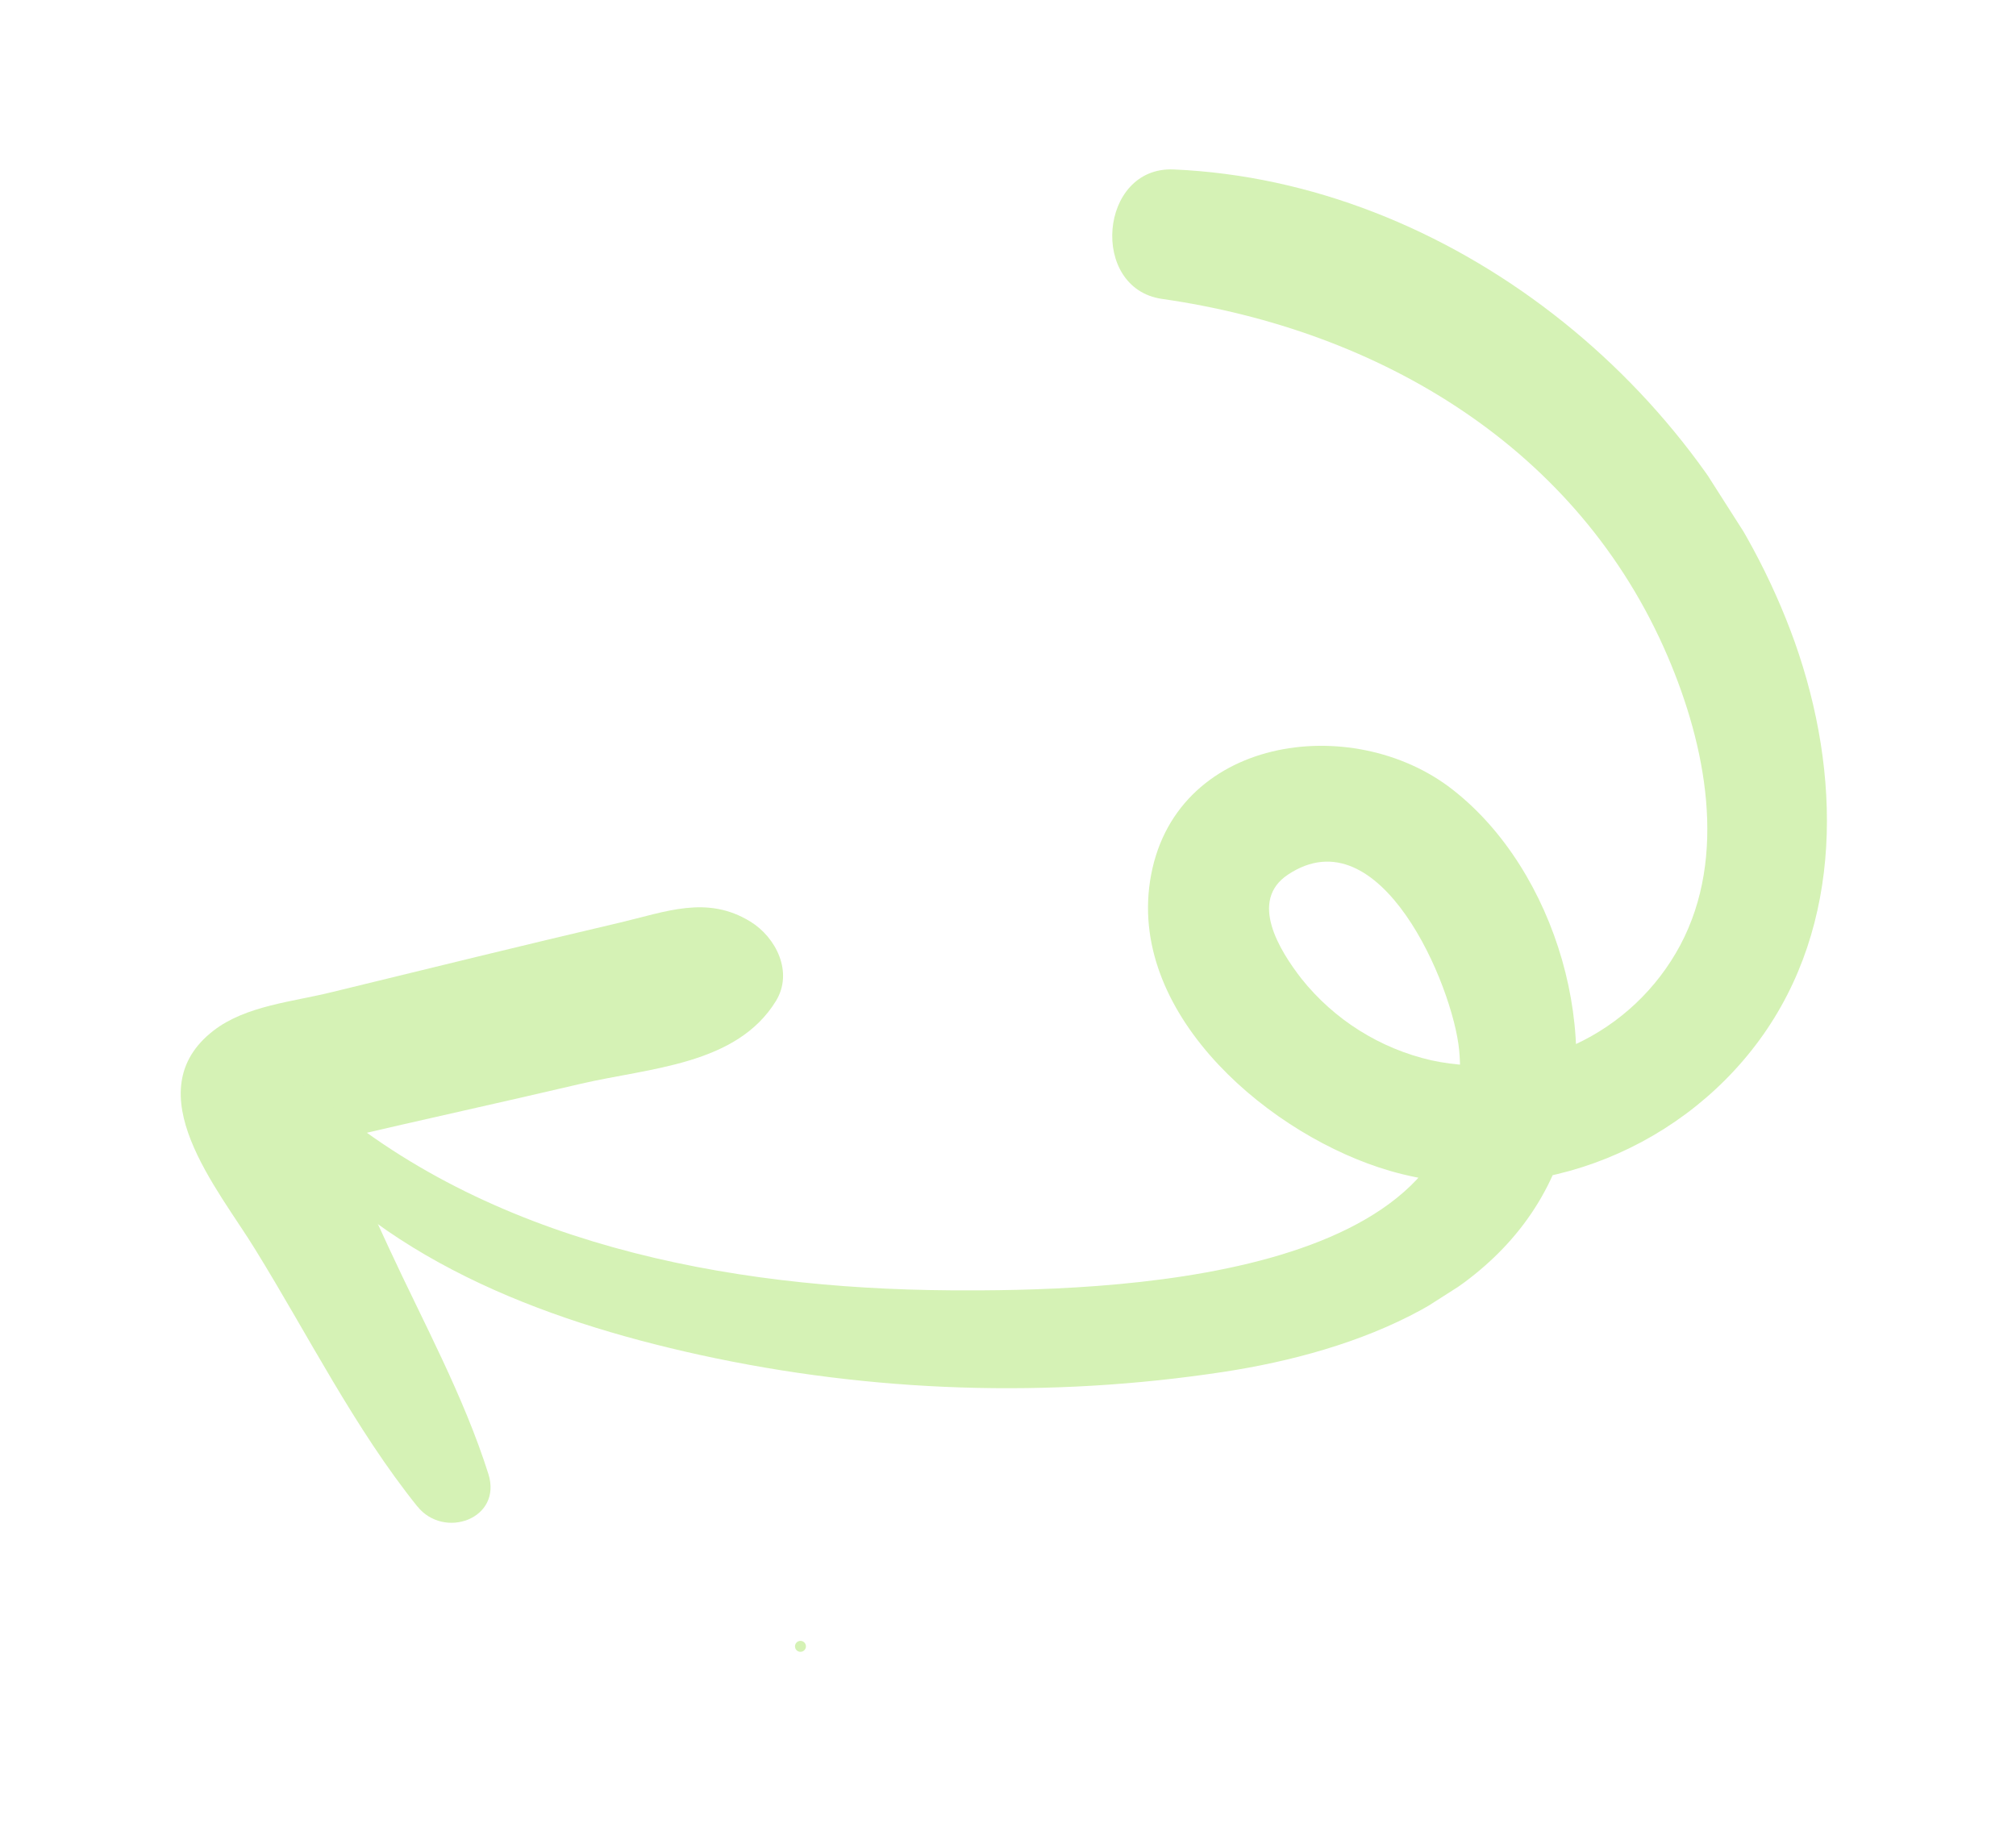 <svg width="82" height="75" viewBox="0 0 82 75" fill="none" xmlns="http://www.w3.org/2000/svg">
  <g clip-path="url(#clip0_13_90)">
  <path d="M32.439 66.785C32.489 66.753 32.549 66.743 32.607 66.755C32.664 66.768 32.715 66.803 32.746 66.853C32.778 66.903 32.789 66.964 32.776 67.021C32.763 67.079 32.728 67.129 32.678 67.161C32.629 67.193 32.568 67.203 32.51 67.191C32.453 67.178 32.403 67.143 32.371 67.093C32.339 67.043 32.328 66.983 32.341 66.925C32.354 66.867 32.389 66.817 32.439 66.785Z" fill="#D5F2B5"/>
  <path d="M16.981 61.289C14.425 58.108 12.527 54.301 10.384 50.831C8.889 48.386 5.466 44.41 8.689 41.922C10.008 40.906 11.914 40.754 13.505 40.358L19.346 38.934C21.295 38.46 23.246 37.993 25.198 37.535C27.084 37.094 28.75 36.401 30.523 37.491C31.558 38.127 32.28 39.543 31.561 40.72C29.954 43.33 26.422 43.436 23.625 44.088C20.408 44.843 17.189 45.547 13.983 46.296C13.717 46.36 12.12 46.955 11.891 46.779C12.418 44.599 12.869 44.06 13.243 45.161C13.43 45.57 13.621 45.977 13.791 46.36L15.807 50.742C17.206 53.766 18.857 56.779 19.864 59.958C20.444 61.788 18.054 62.64 16.972 61.274L16.981 61.289Z" fill="#D5F2B5"/>
  <path d="M12.824 44.413C19.827 50.589 29.561 52.429 38.662 52.49C44.856 52.532 60.245 52.184 59.351 42.722C59.101 40.101 56.145 33.084 52.388 35.579C50.787 36.642 52.039 38.656 52.936 39.813C54.271 41.487 56.136 42.658 58.223 43.134C60.189 43.559 62.24 43.333 64.066 42.489C65.892 41.645 67.392 40.229 68.341 38.455C70.279 34.82 69.378 30.315 67.836 26.71C64.199 18.203 56.106 13.424 47.262 12.159C44.3 11.732 44.705 6.764 47.736 6.893C58.952 7.377 69.277 15.69 73.005 26.132C74.884 31.441 75.002 37.613 71.566 42.304C68.178 46.937 62.075 49.242 56.534 47.63C51.776 46.25 45.935 41.4 46.776 35.853C47.666 29.963 54.993 28.913 59.091 32.126C63.299 35.411 65.302 42.258 63.387 47.248C61.273 52.76 55.163 54.98 49.777 55.807C42.692 56.885 35.469 56.651 28.469 55.118C21.992 53.697 15.37 51.168 11.171 45.815C10.388 44.819 11.928 43.62 12.824 44.413Z" fill="#D5F2B5"/>
  </g>
  <defs>
  <clipPath id="clip0_13_90">
  <rect width="67" height="45" fill="white" transform="matrix(0.843 -0.538 -0.538 -0.843 25.009 74.238)"/>
  </clipPath>
  </defs>
</svg>
  